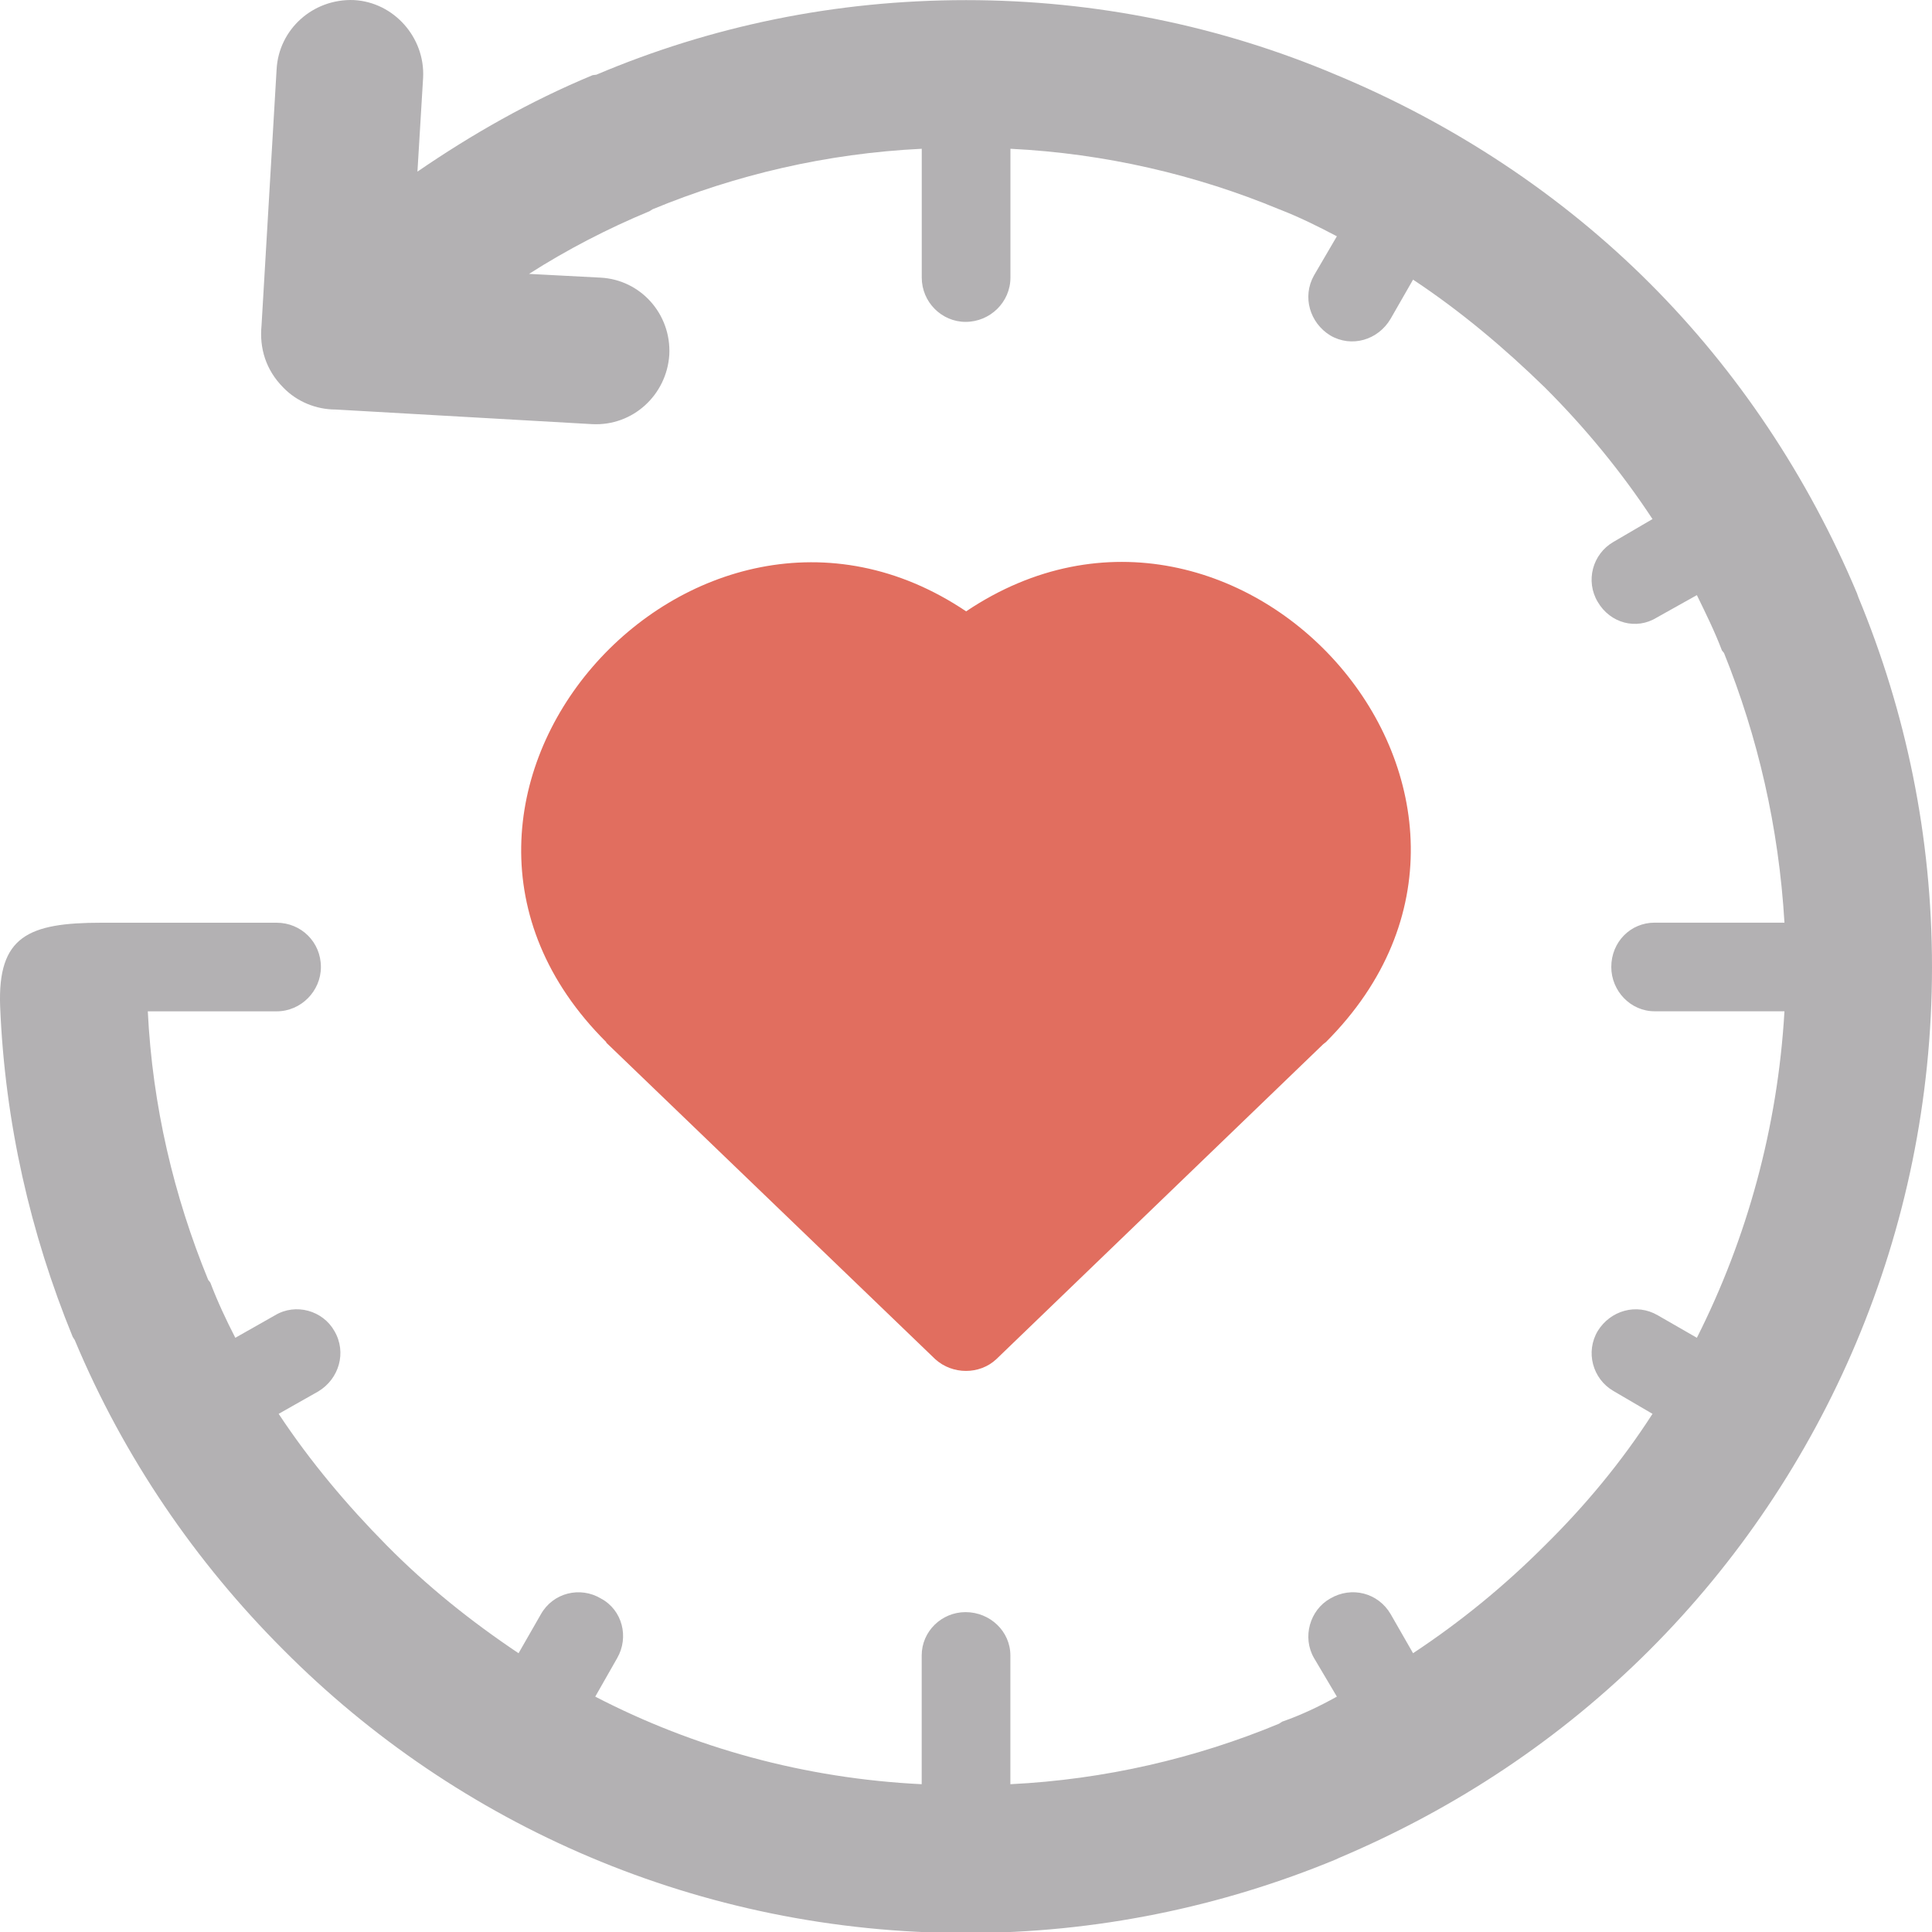 <?xml version="1.0" encoding="utf-8"?>
<!-- Generator: Adobe Illustrator 16.0.3, SVG Export Plug-In . SVG Version: 6.00 Build 0)  -->
<!DOCTYPE svg PUBLIC "-//W3C//DTD SVG 1.1//EN" "http://www.w3.org/Graphics/SVG/1.1/DTD/svg11.dtd">
<svg version="1.1" id="Layer_1" xmlns="http://www.w3.org/2000/svg" xmlns:xlink="http://www.w3.org/1999/xlink" x="0px" y="0px"
	 width="30px" height="30px" viewBox="0 0 30 30" enable-background="new 0 0 30 30" xml:space="preserve">
<g>
	<path fill="#B3B1B3" d="M2.295,15.704h2c0.381,0,0.688-0.316,0.688-0.688c0-0.389-0.308-0.688-0.688-0.688H2.052H1.574
		c-1.135,0-1.611,0.211-1.572,1.296c0.074,1.813,0.471,3.531,1.127,5.135l0.031,0.048c0.762,1.822,1.879,3.451,3.24,4.811
		c2.704,2.722,6.462,4.398,10.602,4.398c2.016,0,3.959-0.405,5.741-1.143l0.049-0.023c1.822-0.77,3.449-1.855,4.826-3.232
		C28.323,22.912,30,19.138,30,15.016c0-2.032-0.405-3.96-1.143-5.741l-0.023-0.065c-0.762-1.813-1.855-3.45-3.216-4.811
		c-1.377-1.377-3.045-2.478-4.875-3.239c-1.782-0.754-3.726-1.158-5.741-1.158c-2.033,0-3.961,0.404-5.742,1.158L9.203,1.167
		C8.23,1.571,7.332,2.082,6.482,2.665L6.57,1.208c0.033-0.624-0.453-1.175-1.076-1.207C4.861-0.023,4.328,0.454,4.295,1.078
		L4.061,5.054C4.027,5.403,4.125,5.743,4.4,6.019c0.211,0.219,0.51,0.34,0.811,0.34l3.984,0.227
		c0.632,0.033,1.157-0.453,1.198-1.077c0.032-0.632-0.445-1.166-1.069-1.198L8.215,4.253c0.583-0.373,1.223-0.705,1.87-0.973
		l0.049-0.031c1.297-0.535,2.697-0.867,4.179-0.939v2c0,0.381,0.309,0.688,0.681,0.688c0.381,0,0.696-0.307,0.696-0.688v-2
		c1.466,0.072,2.883,0.404,4.171,0.939c0.315,0.121,0.607,0.267,0.898,0.42l-0.355,0.607c-0.187,0.332-0.065,0.737,0.251,0.932
		c0.332,0.195,0.745,0.073,0.939-0.259l0.348-0.607c0.745,0.494,1.418,1.062,2.049,1.677c0.624,0.623,1.19,1.312,1.669,2.041
		l-0.607,0.355c-0.324,0.187-0.438,0.607-0.243,0.932c0.194,0.332,0.6,0.438,0.915,0.243l0.624-0.349
		c0.138,0.283,0.275,0.559,0.389,0.859l0.032,0.039c0.526,1.305,0.851,2.705,0.939,4.188h-2.017c-0.373,0-0.672,0.3-0.672,0.688
		c0,0.372,0.299,0.688,0.672,0.688h2.017c-0.105,1.807-0.583,3.531-1.36,5.07l-0.607-0.349c-0.332-0.194-0.737-0.073-0.932,0.243
		c-0.194,0.324-0.081,0.744,0.243,0.932l0.607,0.355c-0.479,0.745-1.045,1.426-1.669,2.041c-0.631,0.632-1.304,1.183-2.049,1.676
		l-0.348-0.607c-0.194-0.332-0.607-0.437-0.939-0.242c-0.316,0.178-0.438,0.6-0.251,0.924l0.355,0.599
		c-0.275,0.153-0.55,0.284-0.85,0.389l-0.049,0.032c-1.288,0.535-2.705,0.867-4.171,0.939v-2c0-0.373-0.315-0.672-0.696-0.672
		c-0.372,0-0.681,0.299-0.681,0.672v2c-1.821-0.089-3.538-0.566-5.069-1.36l0.341-0.599c0.186-0.324,0.081-0.746-0.252-0.924
		c-0.324-0.194-0.744-0.09-0.932,0.242l-0.348,0.607c-0.737-0.493-1.425-1.044-2.049-1.676c-0.615-0.623-1.183-1.296-1.676-2.041
		l0.615-0.348c0.324-0.195,0.445-0.607,0.25-0.939c-0.178-0.316-0.599-0.438-0.922-0.243l-0.616,0.349
		c-0.146-0.284-0.275-0.56-0.389-0.859l-0.032-0.04C2.699,18.571,2.367,17.17,2.295,15.704L2.295,15.704z"/>
	<path fill="#E16E5F" d="M15.002,9.493c-4.228-2.844-9.379,2.915-5.588,6.689v0.008l5.109,4.916c0.268,0.242,0.688,0.242,0.947,0
		l5.078-4.893l0.04-0.031C24.363,12.408,19.261,6.634,15.002,9.493z"/>
</g>
</svg>
